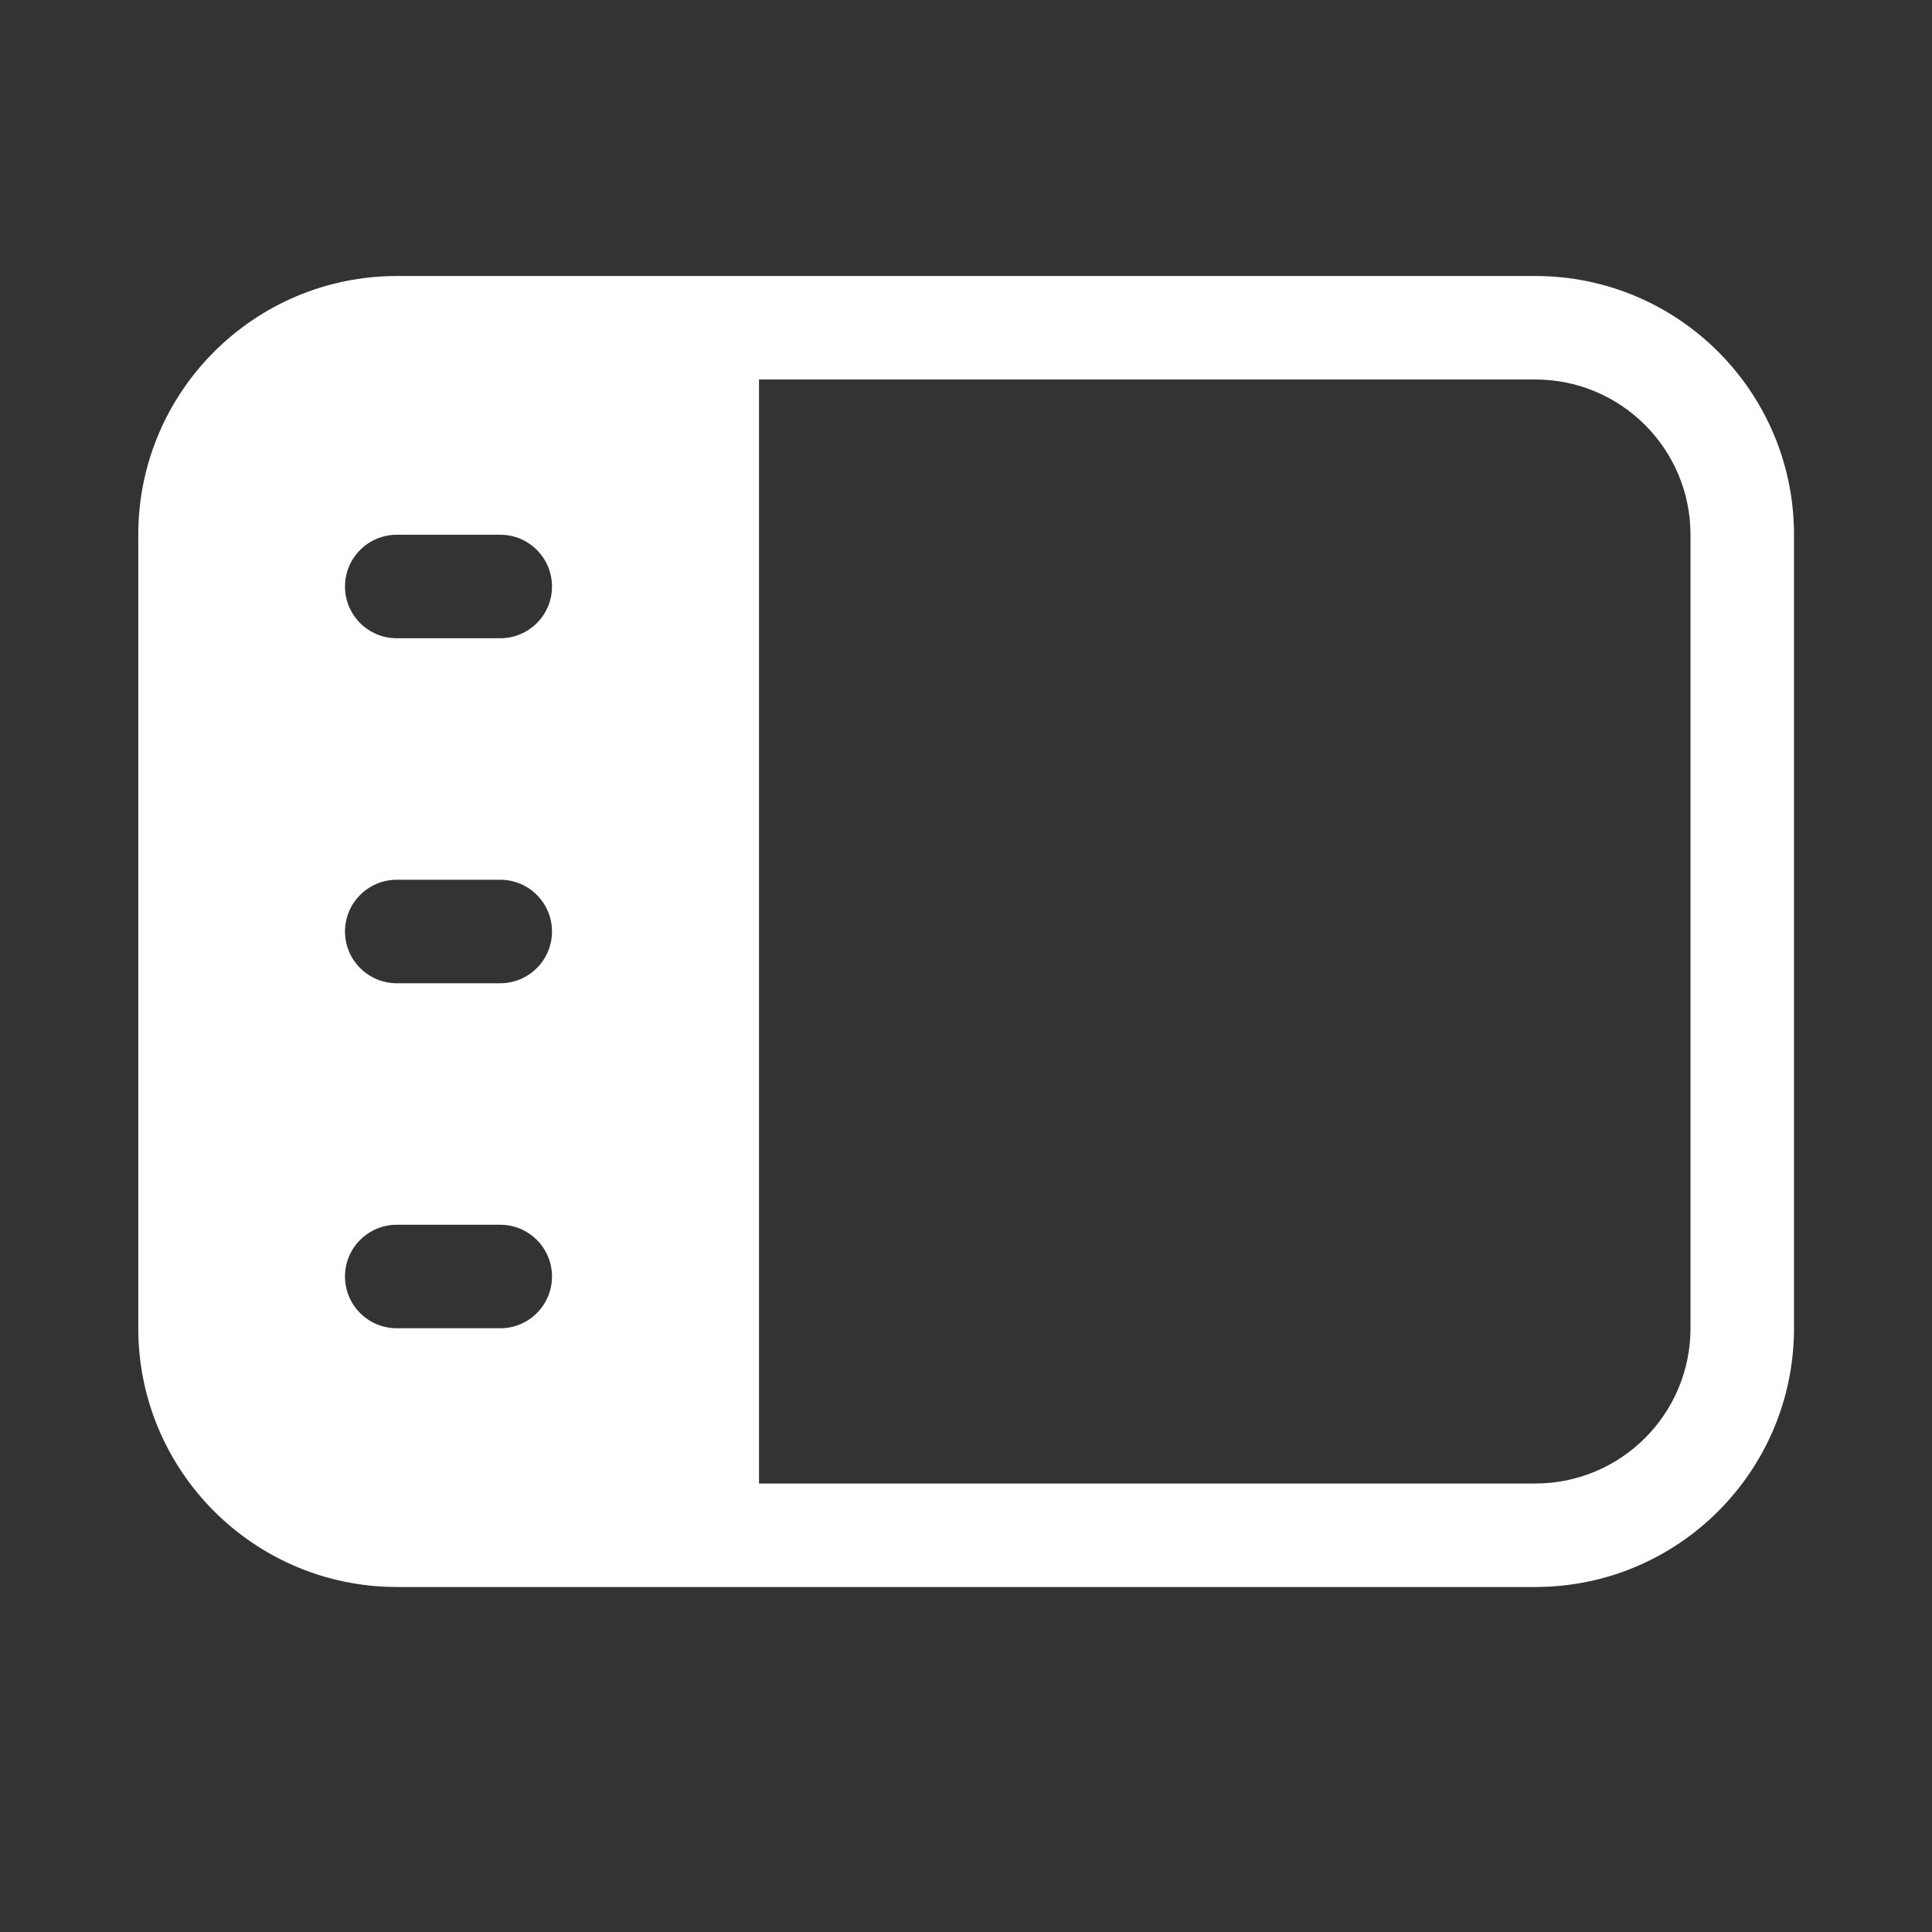 <svg width="28" height="28" viewBox="0 0 28 28" fill="none" xmlns="http://www.w3.org/2000/svg">
<rect x="0" y="0" width="28" height="28" fill="#333333" stroke="none"/>
<path d="M5.754 4C3.683 4 2.004 5.679 2.004 7.75V19.25C2.004 21.321 3.683 23 5.754 23H22.25C24.322 23 26 21.321 26 19.25V7.75C26 5.679 24.322 4 22.25 4H5.754ZM11 21.5L11 5.5H22.25C23.493 5.5 24.5 6.507 24.5 7.75V19.25C24.5 20.493 23.493 21.5 22.25 21.5H11ZM5 8.5C5 8.086 5.336 7.75 5.75 7.75H7.25C7.664 7.75 8 8.086 8 8.5C8 8.914 7.664 9.25 7.25 9.25H5.75C5.336 9.25 5 8.914 5 8.5ZM5 13.5C5 13.086 5.336 12.75 5.75 12.75H7.25C7.664 12.75 8 13.086 8 13.5C8 13.914 7.664 14.25 7.25 14.25H5.75C5.336 14.25 5 13.914 5 13.5ZM5.75 17.75H7.25C7.664 17.75 8 18.086 8 18.5C8 18.914 7.664 19.25 7.25 19.25H5.75C5.336 19.25 5 18.914 5 18.5C5 18.086 5.336 17.75 5.75 17.75Z" fill="#ffffff"/>
</svg>
